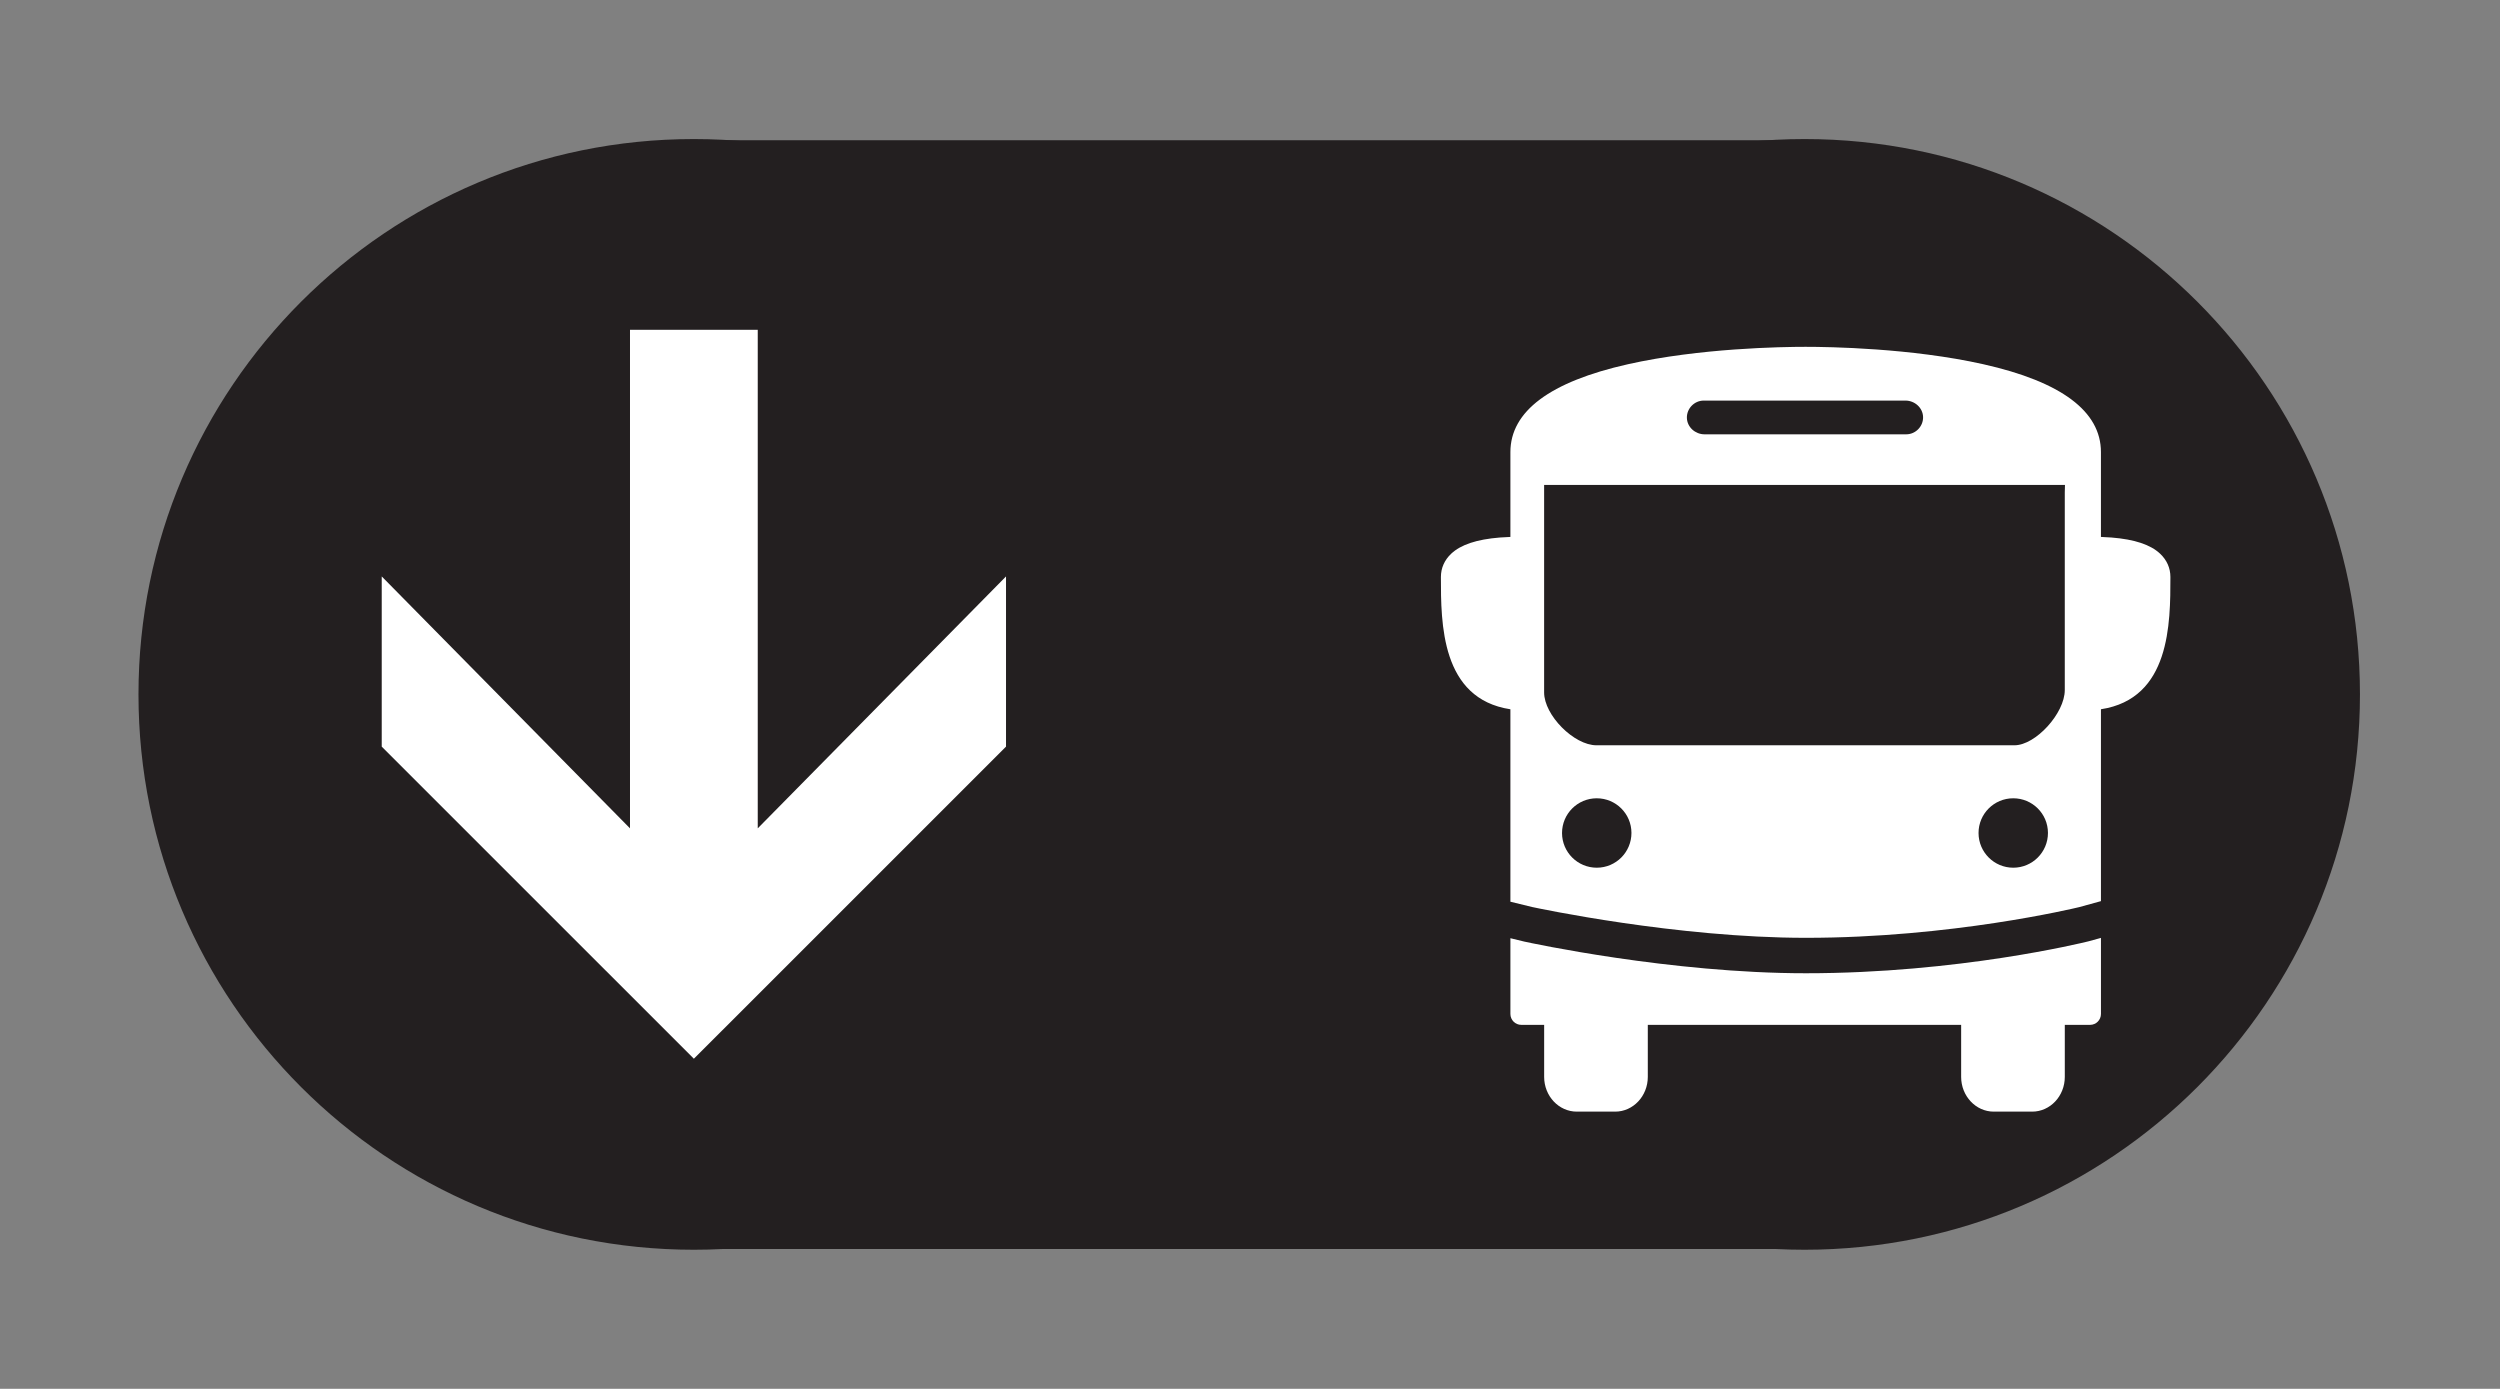 <?xml version="1.0" encoding="UTF-8"?>
<svg id="Layer_2" data-name="Layer 2" xmlns="http://www.w3.org/2000/svg" viewBox="0 0 1037.19 576.18">
  <rect x="0" y="0" width="1037.19" height="576.18" fill="#808080" stroke="none"/>
  <defs>
    <style>
      .cls-1 {
        fill: none;
      }

      .cls-2 {
        fill: #fff;
      }

      .cls-3 {
        fill: #231f20;
      }
    </style>
  </defs>
  <g id="Layer_1-2" data-name="Layer 1">
    <rect class="cls-1" width="576" height="576" transform="translate(576 576) rotate(180)"/>
    <rect class="cls-1" x="461.19" y=".18" width="576" height="576"/>
    <path class="cls-3" d="m979.09,288.09c0-127.25-103.15-230.4-230.4-230.4s-230.4,103.15-230.4,230.4,103.15,230.4,230.4,230.4,230.4-103.15,230.4-230.4"/>
    <rect class="cls-3" x="287.63" y="58.18" width="461" height="460"/>
    <g id="Arrow">
      <g>
        <path class="cls-3" d="m518.25,288.09c0-127.25-103.15-230.4-230.4-230.4S57.45,160.84,57.45,288.09s103.15,230.4,230.4,230.4,230.4-103.15,230.4-230.4"/>
        <polygon class="cls-2" points="287.87 439.24 158.37 309.76 158.37 239.15 261.37 343.66 261.37 136.82 314.37 136.82 314.37 343.66 417.37 239.15 417.37 309.76 287.87 439.24"/>
      </g>
    </g>
    <g id="Bus">
      <rect class="cls-1" x="460.96" y=".11" width="576" height="576"/>
      <g>
        <path class="cls-2" d="m626.63,367.27v6.83l8.92,2.18c2.46.53,60.04,12.8,113.66,12.8,60.22,0,111.14-12.19,113.46-12.75l8.96-2.47v-79.61c28.8-4.39,28.82-35.64,28.82-54.87,0-3.69-1.47-7.02-4.26-9.65-3.98-3.76-10.6-5.96-20.22-6.73-1.52-.12-2.99-.19-4.34-.24v-35.19c0-16.92-16.42-29.19-48.81-36.46-29.85-6.7-63.98-7.22-73.73-7.22s-43.86.52-73.69,7.22c-32.36,7.27-48.77,19.54-48.77,36.46v35.19c-1.36.04-2.83.12-4.35.24-9.62.77-16.23,2.97-20.22,6.73-2.79,2.63-4.26,5.96-4.26,9.65,0,19.24.02,50.49,28.83,54.88v73.02Zm35.85-7.28c-7.96.01-14.42-6.43-14.43-14.39,0-7.96,6.44-14.4,14.39-14.41,7.96,0,14.4,6.42,14.41,14.37,0,7.95-6.41,14.42-14.37,14.43Zm172.79,0c-7.96.01-14.41-6.44-14.42-14.39-.01-7.96,6.43-14.4,14.38-14.41,7.95-.01,14.4,6.41,14.42,14.37,0,7.96-6.43,14.42-14.38,14.43Zm-128.42-193.8h83.67c3.85,0,7.22,2.97,7.32,6.82s-3.07,7.18-7,7.18h-83.67c-3.85,0-7.22-2.97-7.32-6.82s3.07-7.18,7-7.18Zm-66.21,35h216.07s0,0,0,0c-.04.99-.08,2.04-.08,3.12v81.97c0,9.64-12.1,22.92-20.88,22.92h-173.41c-9.34,0-21.72-12.49-21.72-21.91v-84.06c0-.63,0-1.36,0-2.03Z"/>
        <path class="cls-2" d="m866.41,390.54c-.06.02-.12.03-.18.05-2.17.54-53.84,13.19-117.02,13.19-56.13,0-114.37-12.6-116.82-13.14-.06-.01-.11-.02-.17-.04l-5.59-1.36v31.43c0,2.5,2.02,4.52,4.52,4.52h9.48v21.6c0,7.94,6.07,14.4,13.54,14.4h15.93c7.46,0,13.53-6.46,13.53-14.4v-21.6h130v21.6c0,7.94,6.07,14.4,13.53,14.4h15.94c7.46,0,13.53-6.46,13.53-14.4v-21.6h10.48c2.5,0,4.52-2.02,4.52-4.52v-31.56l-5.23,1.44Z"/>
      </g>
    </g>
  </g>
</svg>
